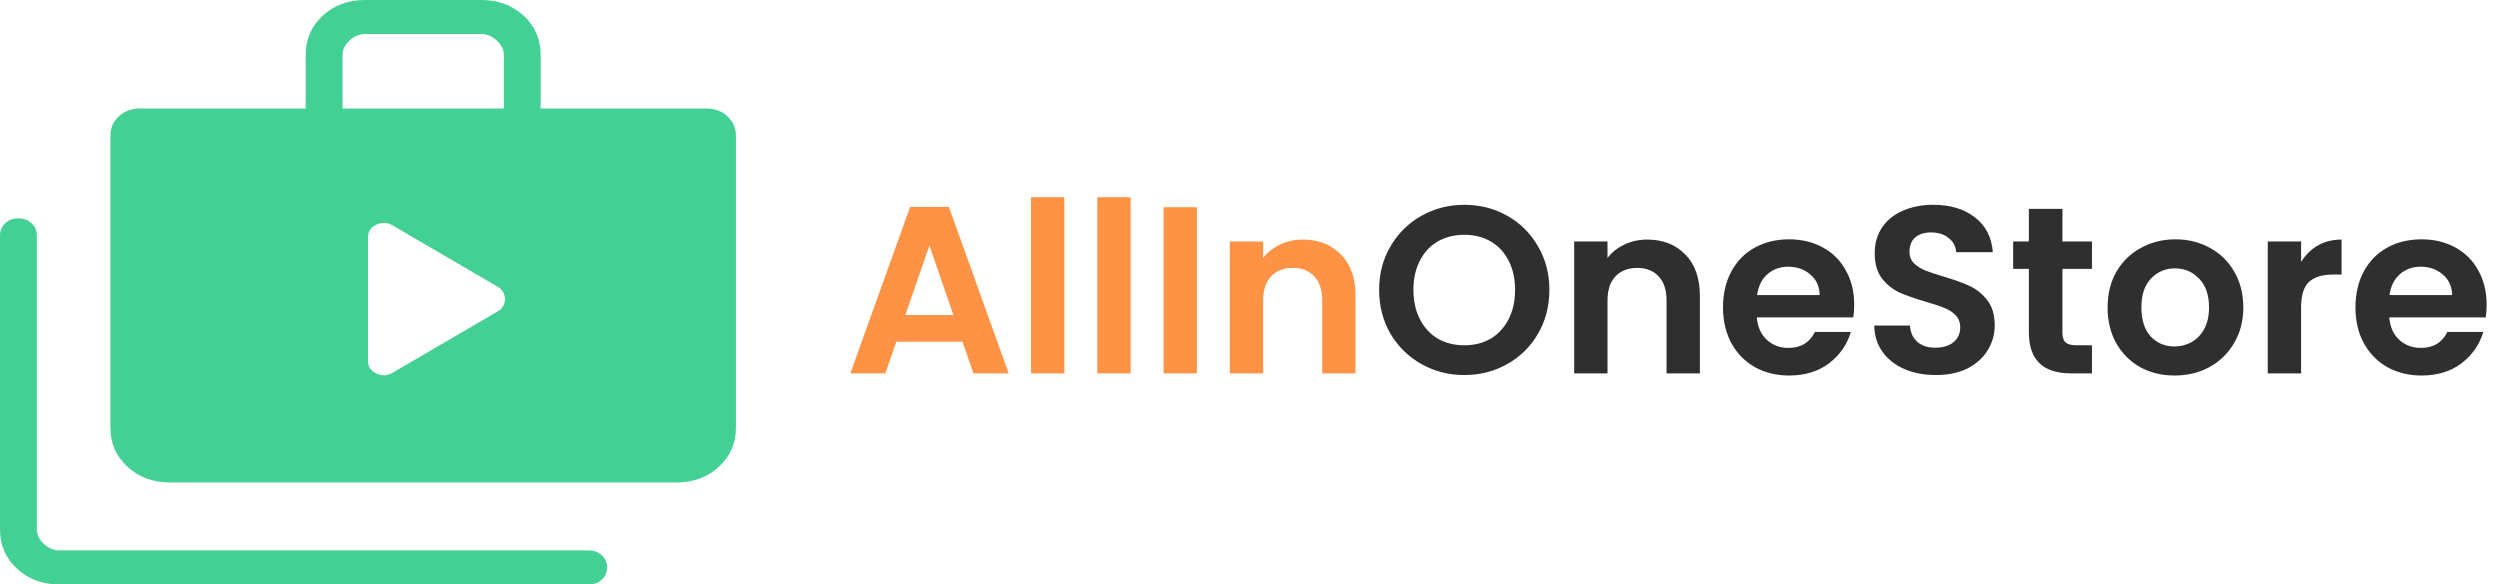 <svg width="231" height="54" viewBox="0 0 231 54" fill="none" xmlns="http://www.w3.org/2000/svg">
<path d="M5.494 54C3.928 54 2.621 53.516 1.574 52.549C0.527 51.581 0.002 50.374 0 48.927V21.745C0 21.299 0.162 20.925 0.486 20.624C0.81 20.322 1.215 20.172 1.7 20.175C2.185 20.177 2.59 20.326 2.914 20.624C3.238 20.921 3.4 21.295 3.4 21.745V48.927C3.4 49.409 3.618 49.852 4.053 50.256C4.488 50.66 4.967 50.861 5.491 50.859H54.4C54.885 50.859 55.29 51.01 55.614 51.311C55.938 51.613 56.1 51.986 56.1 52.429C56.1 52.873 55.938 53.247 55.614 53.551C55.29 53.854 54.885 54.004 54.4 54H5.494ZM15.694 44.577C14.128 44.577 12.821 44.093 11.774 43.126C10.727 42.158 10.202 40.951 10.2 39.504V12.564C10.2 11.835 10.461 11.23 10.982 10.748C11.503 10.267 12.158 10.026 12.947 10.026H28.247V5.073C28.247 3.628 28.771 2.421 29.818 1.451C30.865 0.482 32.172 -0.002 33.738 6.76938e-06H44.462C46.026 6.76938e-06 47.333 0.484 48.382 1.451C49.431 2.419 49.955 3.626 49.953 5.073V10.026H65.253C66.042 10.026 66.697 10.267 67.218 10.748C67.739 11.23 68 11.835 68 12.564V39.504C68 40.949 67.476 42.156 66.429 43.126C65.382 44.095 64.075 44.579 62.509 44.577H15.694ZM31.647 10.026H46.553V5.073C46.553 4.591 46.335 4.148 45.9 3.744C45.465 3.34 44.985 3.139 44.462 3.141H33.738C33.217 3.141 32.737 3.342 32.3 3.744C31.863 4.146 31.645 4.589 31.647 5.073V10.026ZM34 33.326C34 33.872 34.254 34.267 34.762 34.51C35.269 34.753 35.764 34.736 36.244 34.46L45.958 28.79C46.425 28.516 46.658 28.131 46.658 27.634C46.658 27.138 46.425 26.754 45.958 26.482L36.244 20.809C35.764 20.537 35.269 20.521 34.762 20.762C34.254 21.003 34 21.398 34 21.946V33.326Z" fill="#42D094"/>
<path d="M88.934 31.574H82.818L81.806 34.5H78.572L84.094 19.122H87.68L93.202 34.5H89.946L88.934 31.574ZM88.098 29.11L85.876 22.686L83.654 29.11H88.098ZM98.346 18.22V34.5H95.266V18.22H98.346ZM104.469 18.22V34.5H101.389V18.22H104.469ZM110.592 19.144V34.5H107.512V19.144H110.592ZM120.389 22.136C121.841 22.136 123.015 22.598 123.909 23.522C124.804 24.431 125.251 25.707 125.251 27.35V34.5H122.171V27.768C122.171 26.8 121.929 26.059 121.445 25.546C120.961 25.018 120.301 24.754 119.465 24.754C118.615 24.754 117.94 25.018 117.441 25.546C116.957 26.059 116.715 26.8 116.715 27.768V34.5H113.635V22.312H116.715V23.83C117.126 23.302 117.647 22.891 118.277 22.598C118.923 22.29 119.627 22.136 120.389 22.136Z" fill="#FE9345"/>
<path d="M135.308 34.654C133.871 34.654 132.551 34.317 131.348 33.642C130.145 32.967 129.192 32.036 128.488 30.848C127.784 29.645 127.432 28.289 127.432 26.778C127.432 25.282 127.784 23.94 128.488 22.752C129.192 21.549 130.145 20.611 131.348 19.936C132.551 19.261 133.871 18.924 135.308 18.924C136.76 18.924 138.08 19.261 139.268 19.936C140.471 20.611 141.417 21.549 142.106 22.752C142.81 23.94 143.162 25.282 143.162 26.778C143.162 28.289 142.81 29.645 142.106 30.848C141.417 32.036 140.471 32.967 139.268 33.642C138.065 34.317 136.745 34.654 135.308 34.654ZM135.308 31.904C136.232 31.904 137.046 31.699 137.75 31.288C138.454 30.863 139.004 30.261 139.4 29.484C139.796 28.707 139.994 27.805 139.994 26.778C139.994 25.751 139.796 24.857 139.4 24.094C139.004 23.317 138.454 22.723 137.75 22.312C137.046 21.901 136.232 21.696 135.308 21.696C134.384 21.696 133.563 21.901 132.844 22.312C132.14 22.723 131.59 23.317 131.194 24.094C130.798 24.857 130.6 25.751 130.6 26.778C130.6 27.805 130.798 28.707 131.194 29.484C131.59 30.261 132.14 30.863 132.844 31.288C133.563 31.699 134.384 31.904 135.308 31.904ZM152.208 22.136C153.66 22.136 154.833 22.598 155.728 23.522C156.622 24.431 157.07 25.707 157.07 27.35V34.5H153.99V27.768C153.99 26.8 153.748 26.059 153.264 25.546C152.78 25.018 152.12 24.754 151.284 24.754C150.433 24.754 149.758 25.018 149.26 25.546C148.776 26.059 148.534 26.8 148.534 27.768V34.5H145.454V22.312H148.534V23.83C148.944 23.302 149.465 22.891 150.096 22.598C150.741 22.29 151.445 22.136 152.208 22.136ZM171.328 28.142C171.328 28.582 171.299 28.978 171.24 29.33H162.33C162.404 30.21 162.712 30.899 163.254 31.398C163.797 31.897 164.464 32.146 165.256 32.146C166.4 32.146 167.214 31.655 167.698 30.672H171.02C170.668 31.845 169.994 32.813 168.996 33.576C167.999 34.324 166.774 34.698 165.322 34.698C164.149 34.698 163.093 34.441 162.154 33.928C161.23 33.4 160.504 32.659 159.976 31.706C159.463 30.753 159.206 29.653 159.206 28.406C159.206 27.145 159.463 26.037 159.976 25.084C160.49 24.131 161.208 23.397 162.132 22.884C163.056 22.371 164.12 22.114 165.322 22.114C166.481 22.114 167.515 22.363 168.424 22.862C169.348 23.361 170.06 24.072 170.558 24.996C171.072 25.905 171.328 26.954 171.328 28.142ZM168.138 27.262C168.124 26.47 167.838 25.839 167.28 25.37C166.723 24.886 166.041 24.644 165.234 24.644C164.472 24.644 163.826 24.879 163.298 25.348C162.785 25.803 162.47 26.441 162.352 27.262H168.138ZM178.879 34.654C177.808 34.654 176.84 34.471 175.975 34.104C175.124 33.737 174.449 33.209 173.951 32.52C173.452 31.831 173.195 31.017 173.181 30.078H176.481C176.525 30.709 176.745 31.207 177.141 31.574C177.551 31.941 178.109 32.124 178.813 32.124C179.531 32.124 180.096 31.955 180.507 31.618C180.917 31.266 181.123 30.811 181.123 30.254C181.123 29.799 180.983 29.425 180.705 29.132C180.426 28.839 180.074 28.611 179.649 28.45C179.238 28.274 178.666 28.083 177.933 27.878C176.935 27.585 176.121 27.299 175.491 27.02C174.875 26.727 174.339 26.294 173.885 25.722C173.445 25.135 173.225 24.358 173.225 23.39C173.225 22.481 173.452 21.689 173.907 21.014C174.361 20.339 174.999 19.826 175.821 19.474C176.642 19.107 177.581 18.924 178.637 18.924C180.221 18.924 181.504 19.313 182.487 20.09C183.484 20.853 184.034 21.923 184.137 23.302H180.749C180.719 22.774 180.492 22.341 180.067 22.004C179.656 21.652 179.106 21.476 178.417 21.476C177.815 21.476 177.331 21.63 176.965 21.938C176.613 22.246 176.437 22.693 176.437 23.28C176.437 23.691 176.569 24.035 176.833 24.314C177.111 24.578 177.449 24.798 177.845 24.974C178.255 25.135 178.827 25.326 179.561 25.546C180.558 25.839 181.372 26.133 182.003 26.426C182.633 26.719 183.176 27.159 183.631 27.746C184.085 28.333 184.313 29.103 184.313 30.056C184.313 30.877 184.1 31.64 183.675 32.344C183.249 33.048 182.626 33.613 181.805 34.038C180.983 34.449 180.008 34.654 178.879 34.654ZM190.569 24.842V30.738C190.569 31.149 190.664 31.449 190.855 31.64C191.06 31.816 191.398 31.904 191.867 31.904H193.297V34.5H191.361C188.765 34.5 187.467 33.239 187.467 30.716V24.842H186.015V22.312H187.467V19.298H190.569V22.312H193.297V24.842H190.569ZM200.924 34.698C199.751 34.698 198.695 34.441 197.756 33.928C196.817 33.4 196.077 32.659 195.534 31.706C195.006 30.753 194.742 29.653 194.742 28.406C194.742 27.159 195.013 26.059 195.556 25.106C196.113 24.153 196.869 23.419 197.822 22.906C198.775 22.378 199.839 22.114 201.012 22.114C202.185 22.114 203.249 22.378 204.202 22.906C205.155 23.419 205.903 24.153 206.446 25.106C207.003 26.059 207.282 27.159 207.282 28.406C207.282 29.653 206.996 30.753 206.424 31.706C205.867 32.659 205.104 33.4 204.136 33.928C203.183 34.441 202.112 34.698 200.924 34.698ZM200.924 32.014C201.481 32.014 202.002 31.882 202.486 31.618C202.985 31.339 203.381 30.929 203.674 30.386C203.967 29.843 204.114 29.183 204.114 28.406C204.114 27.247 203.806 26.36 203.19 25.744C202.589 25.113 201.848 24.798 200.968 24.798C200.088 24.798 199.347 25.113 198.746 25.744C198.159 26.36 197.866 27.247 197.866 28.406C197.866 29.565 198.152 30.459 198.724 31.09C199.311 31.706 200.044 32.014 200.924 32.014ZM212.621 24.204C213.017 23.559 213.531 23.053 214.161 22.686C214.807 22.319 215.54 22.136 216.361 22.136V25.37H215.547C214.579 25.37 213.846 25.597 213.347 26.052C212.863 26.507 212.621 27.299 212.621 28.428V34.5H209.541V22.312H212.621V24.204ZM229.766 28.142C229.766 28.582 229.737 28.978 229.678 29.33H220.768C220.841 30.21 221.149 30.899 221.692 31.398C222.235 31.897 222.902 32.146 223.694 32.146C224.838 32.146 225.652 31.655 226.136 30.672H229.458C229.106 31.845 228.431 32.813 227.434 33.576C226.437 34.324 225.212 34.698 223.76 34.698C222.587 34.698 221.531 34.441 220.592 33.928C219.668 33.4 218.942 32.659 218.414 31.706C217.901 30.753 217.644 29.653 217.644 28.406C217.644 27.145 217.901 26.037 218.414 25.084C218.927 24.131 219.646 23.397 220.57 22.884C221.494 22.371 222.557 22.114 223.76 22.114C224.919 22.114 225.953 22.363 226.862 22.862C227.786 23.361 228.497 24.072 228.996 24.996C229.509 25.905 229.766 26.954 229.766 28.142ZM226.576 27.262C226.561 26.47 226.275 25.839 225.718 25.37C225.161 24.886 224.479 24.644 223.672 24.644C222.909 24.644 222.264 24.879 221.736 25.348C221.223 25.803 220.907 26.441 220.79 27.262H226.576Z" fill="#2F2F2F"/>
</svg>
